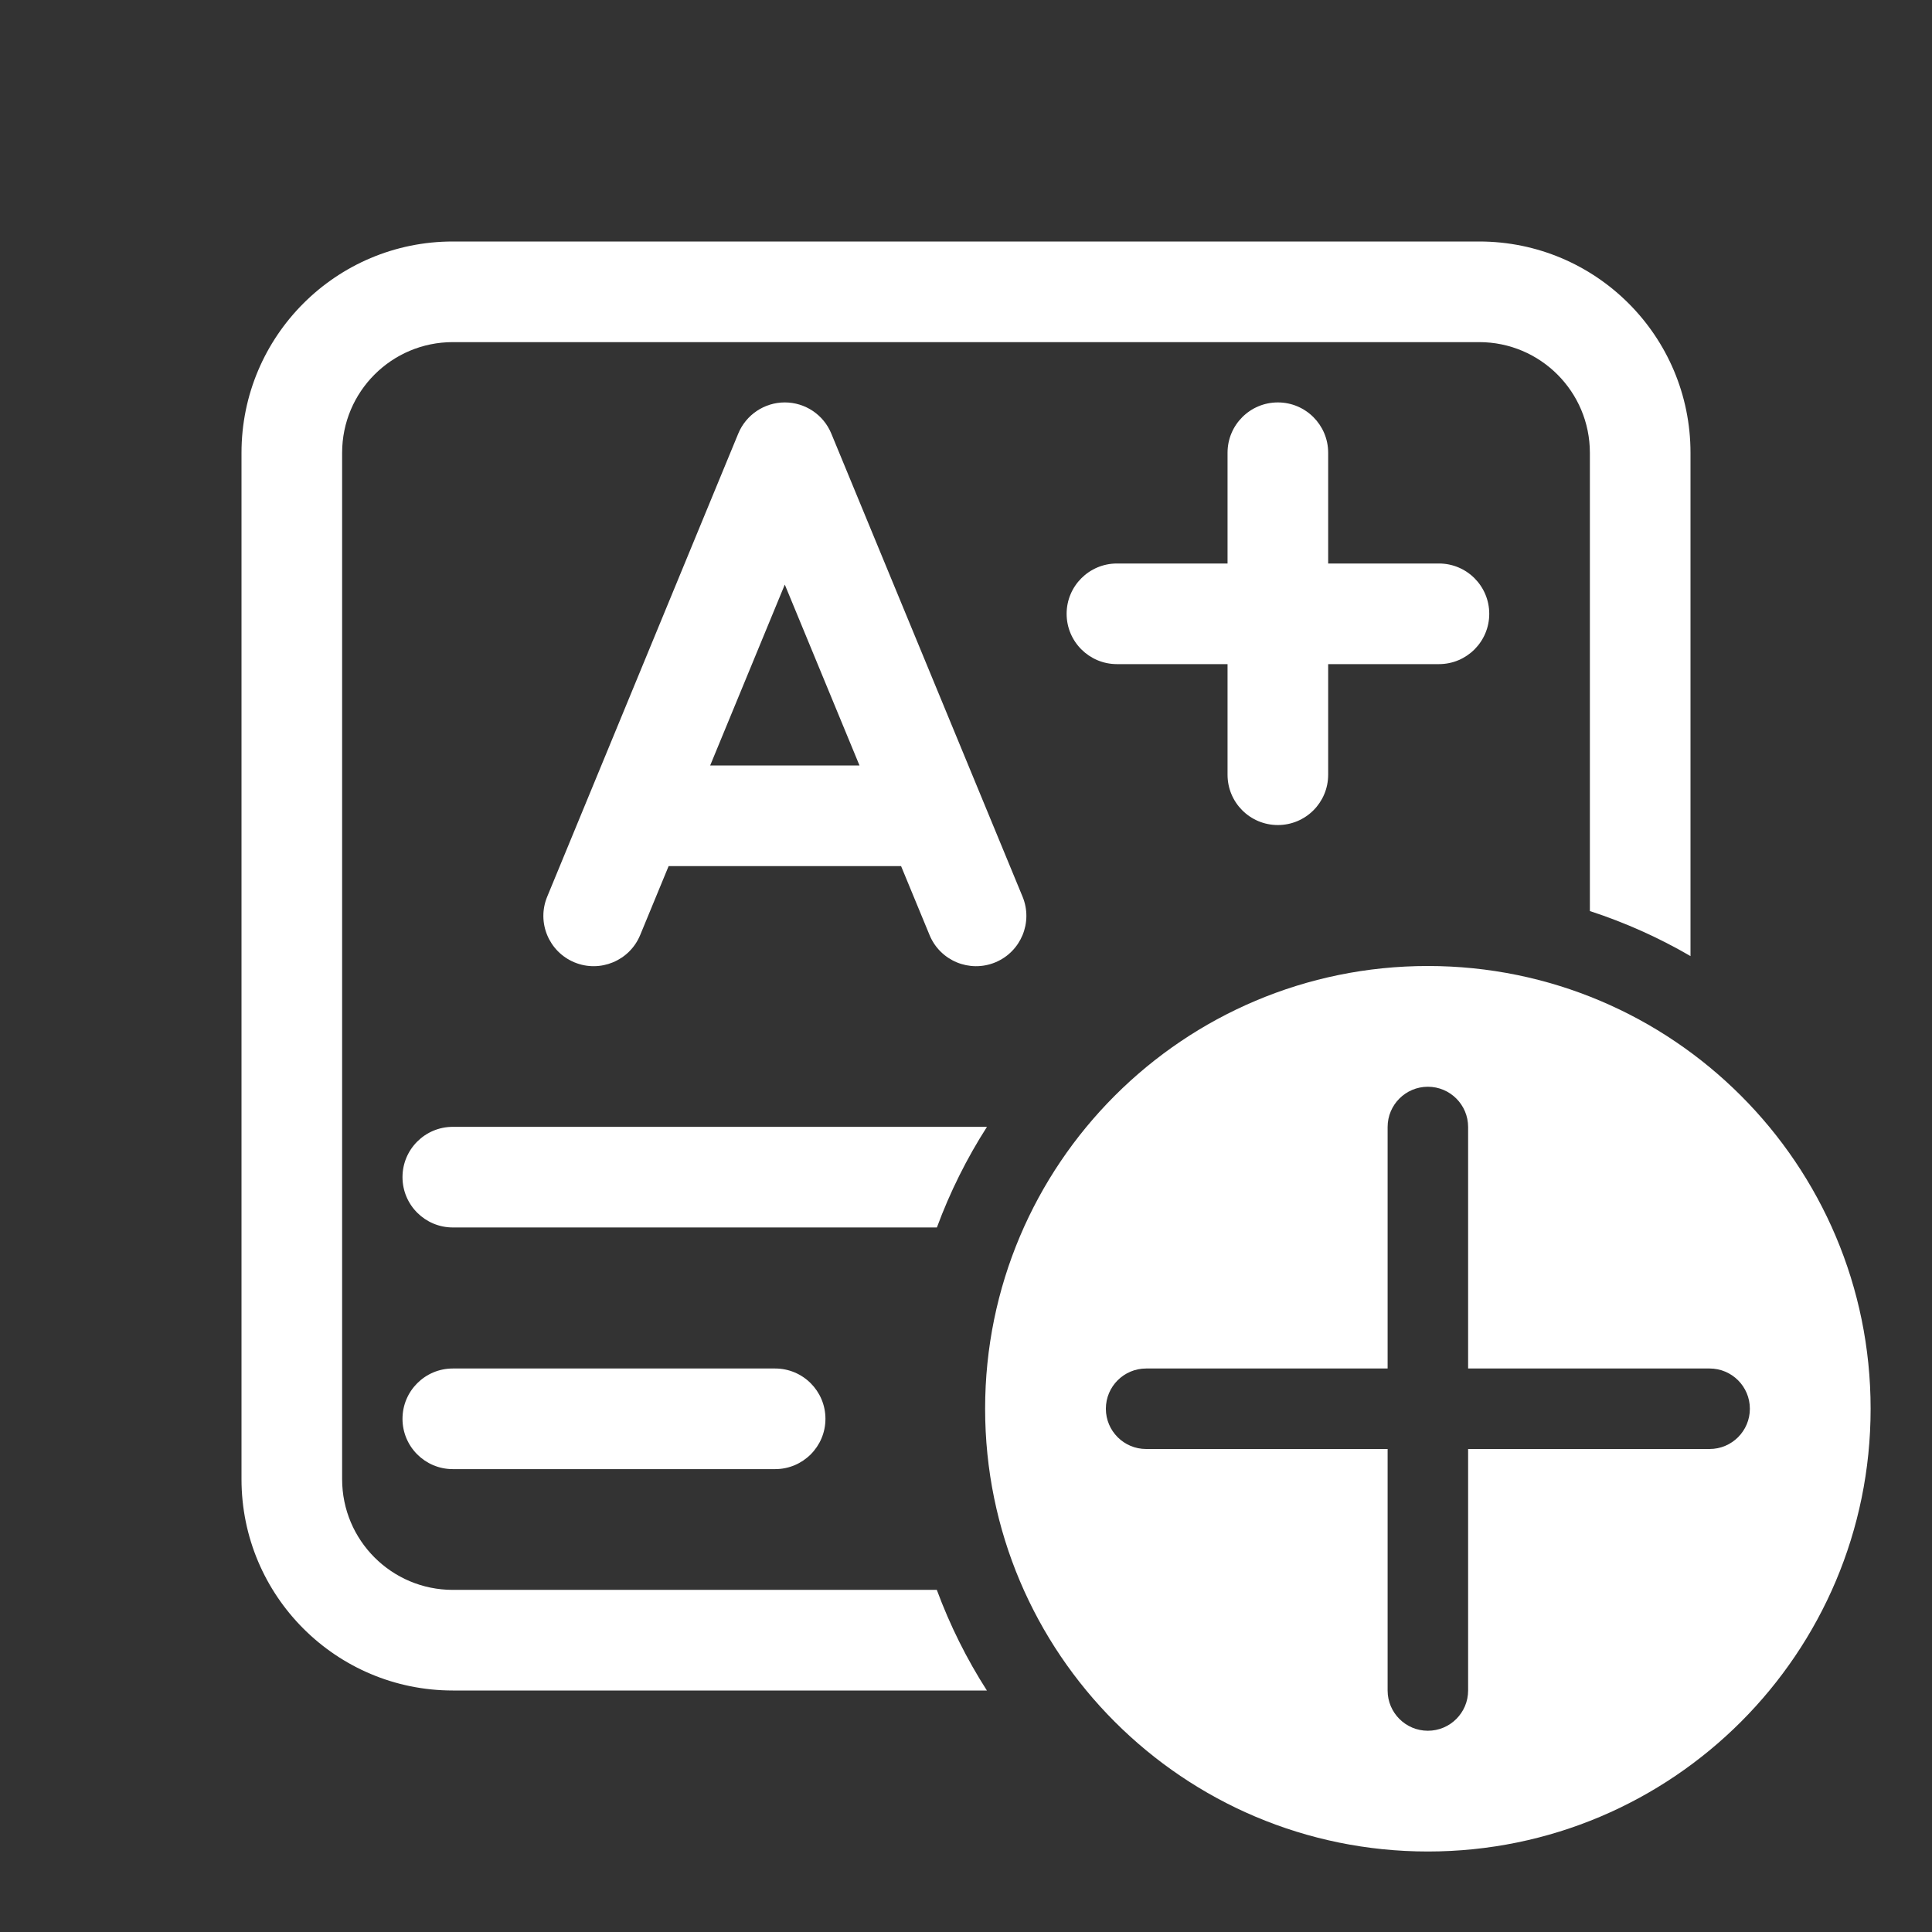 <!DOCTYPE svg PUBLIC "-//W3C//DTD SVG 1.1//EN" "http://www.w3.org/Graphics/SVG/1.1/DTD/svg11.dtd">
<!-- Uploaded to: SVG Repo, www.svgrepo.com, Transformed by: SVG Repo Mixer Tools -->
<svg width="800px" height="800px" viewBox="0 0 48 48" fill="none" xmlns="http://www.w3.org/2000/svg">
<rect x="0" y="0" width="48" height="48" fill="#333333" stroke="none"/>
<g id="SVGRepo_bgCarrier" stroke-width="0"/>
<g id="SVGRepo_tracerCarrier" stroke-linecap="round" stroke-linejoin="round"/>
<g id="SVGRepo_iconCarrier"> <path d="M11.25 6C8.351 6 6 8.351 6 11.25V36.75C6 39.65 8.351 42 11.25 42H24.519C24.019 41.22 23.601 40.382 23.275 39.5H11.25C9.731 39.5 8.5 38.269 8.5 36.75V11.25C8.5 9.731 9.731 8.5 11.25 8.5H36.75C38.269 8.5 39.5 9.731 39.5 11.25V22.635C40.378 22.921 41.215 23.297 42 23.754V11.25C42 8.351 39.65 6 36.75 6H11.25Z" fill="#ffffff"/> <path d="M24.521 27.996C24.021 28.776 23.603 29.613 23.277 30.496H11.25C10.56 30.496 10 29.936 10 29.246C10 28.555 10.56 27.996 11.25 27.996H24.521Z" fill="#ffffff"/> <path d="M32.998 11.248C32.998 10.558 32.438 9.998 31.748 9.998C31.057 9.998 30.498 10.558 30.498 11.248V14H27.75C27.06 14 26.5 14.56 26.5 15.25C26.5 15.94 27.06 16.5 27.75 16.5H30.498V19.248C30.498 19.939 31.057 20.498 31.748 20.498C32.438 20.498 32.998 19.939 32.998 19.248V16.5H35.75C36.441 16.5 37 15.94 37 15.25C37 14.56 36.441 14 35.75 14H32.998V11.248Z" fill="#ffffff"/> <path d="M20.653 10.771C20.46 10.303 20.004 9.998 19.498 9.998C18.992 9.998 18.535 10.304 18.342 10.772L13.595 22.278C13.331 22.916 13.635 23.646 14.273 23.91C14.911 24.173 15.642 23.869 15.905 23.231L16.612 21.518H22.387L23.095 23.232C23.358 23.87 24.089 24.173 24.727 23.91C25.365 23.646 25.669 22.915 25.405 22.277L20.653 10.771ZM21.354 19.018H17.644L19.498 14.524L21.354 19.018Z" fill="#ffffff"/> <path d="M10 35.25C10 34.56 10.56 34 11.25 34H19.258C19.948 34 20.508 34.56 20.508 35.25C20.508 35.94 19.948 36.5 19.258 36.5H11.25C10.56 36.5 10 35.94 10 35.25Z" fill="#ffffff"/> <path d="M46.475 35C46.475 41.075 41.55 46 35.475 46C29.4 46 24.475 41.075 24.475 35C24.475 28.925 29.4 24 35.475 24C41.55 24 46.475 28.925 46.475 35ZM36.475 28C36.475 27.448 36.027 27 35.475 27C34.923 27 34.475 27.448 34.475 28V34H28.475C27.923 34 27.475 34.448 27.475 35C27.475 35.552 27.923 36 28.475 36H34.475V42C34.475 42.552 34.923 43 35.475 43C36.027 43 36.475 42.552 36.475 42V36H42.475C43.027 36 43.475 35.552 43.475 35C43.475 34.448 43.027 34 42.475 34H36.475V28Z" fill="#ffffff"/> </g>
</svg>
